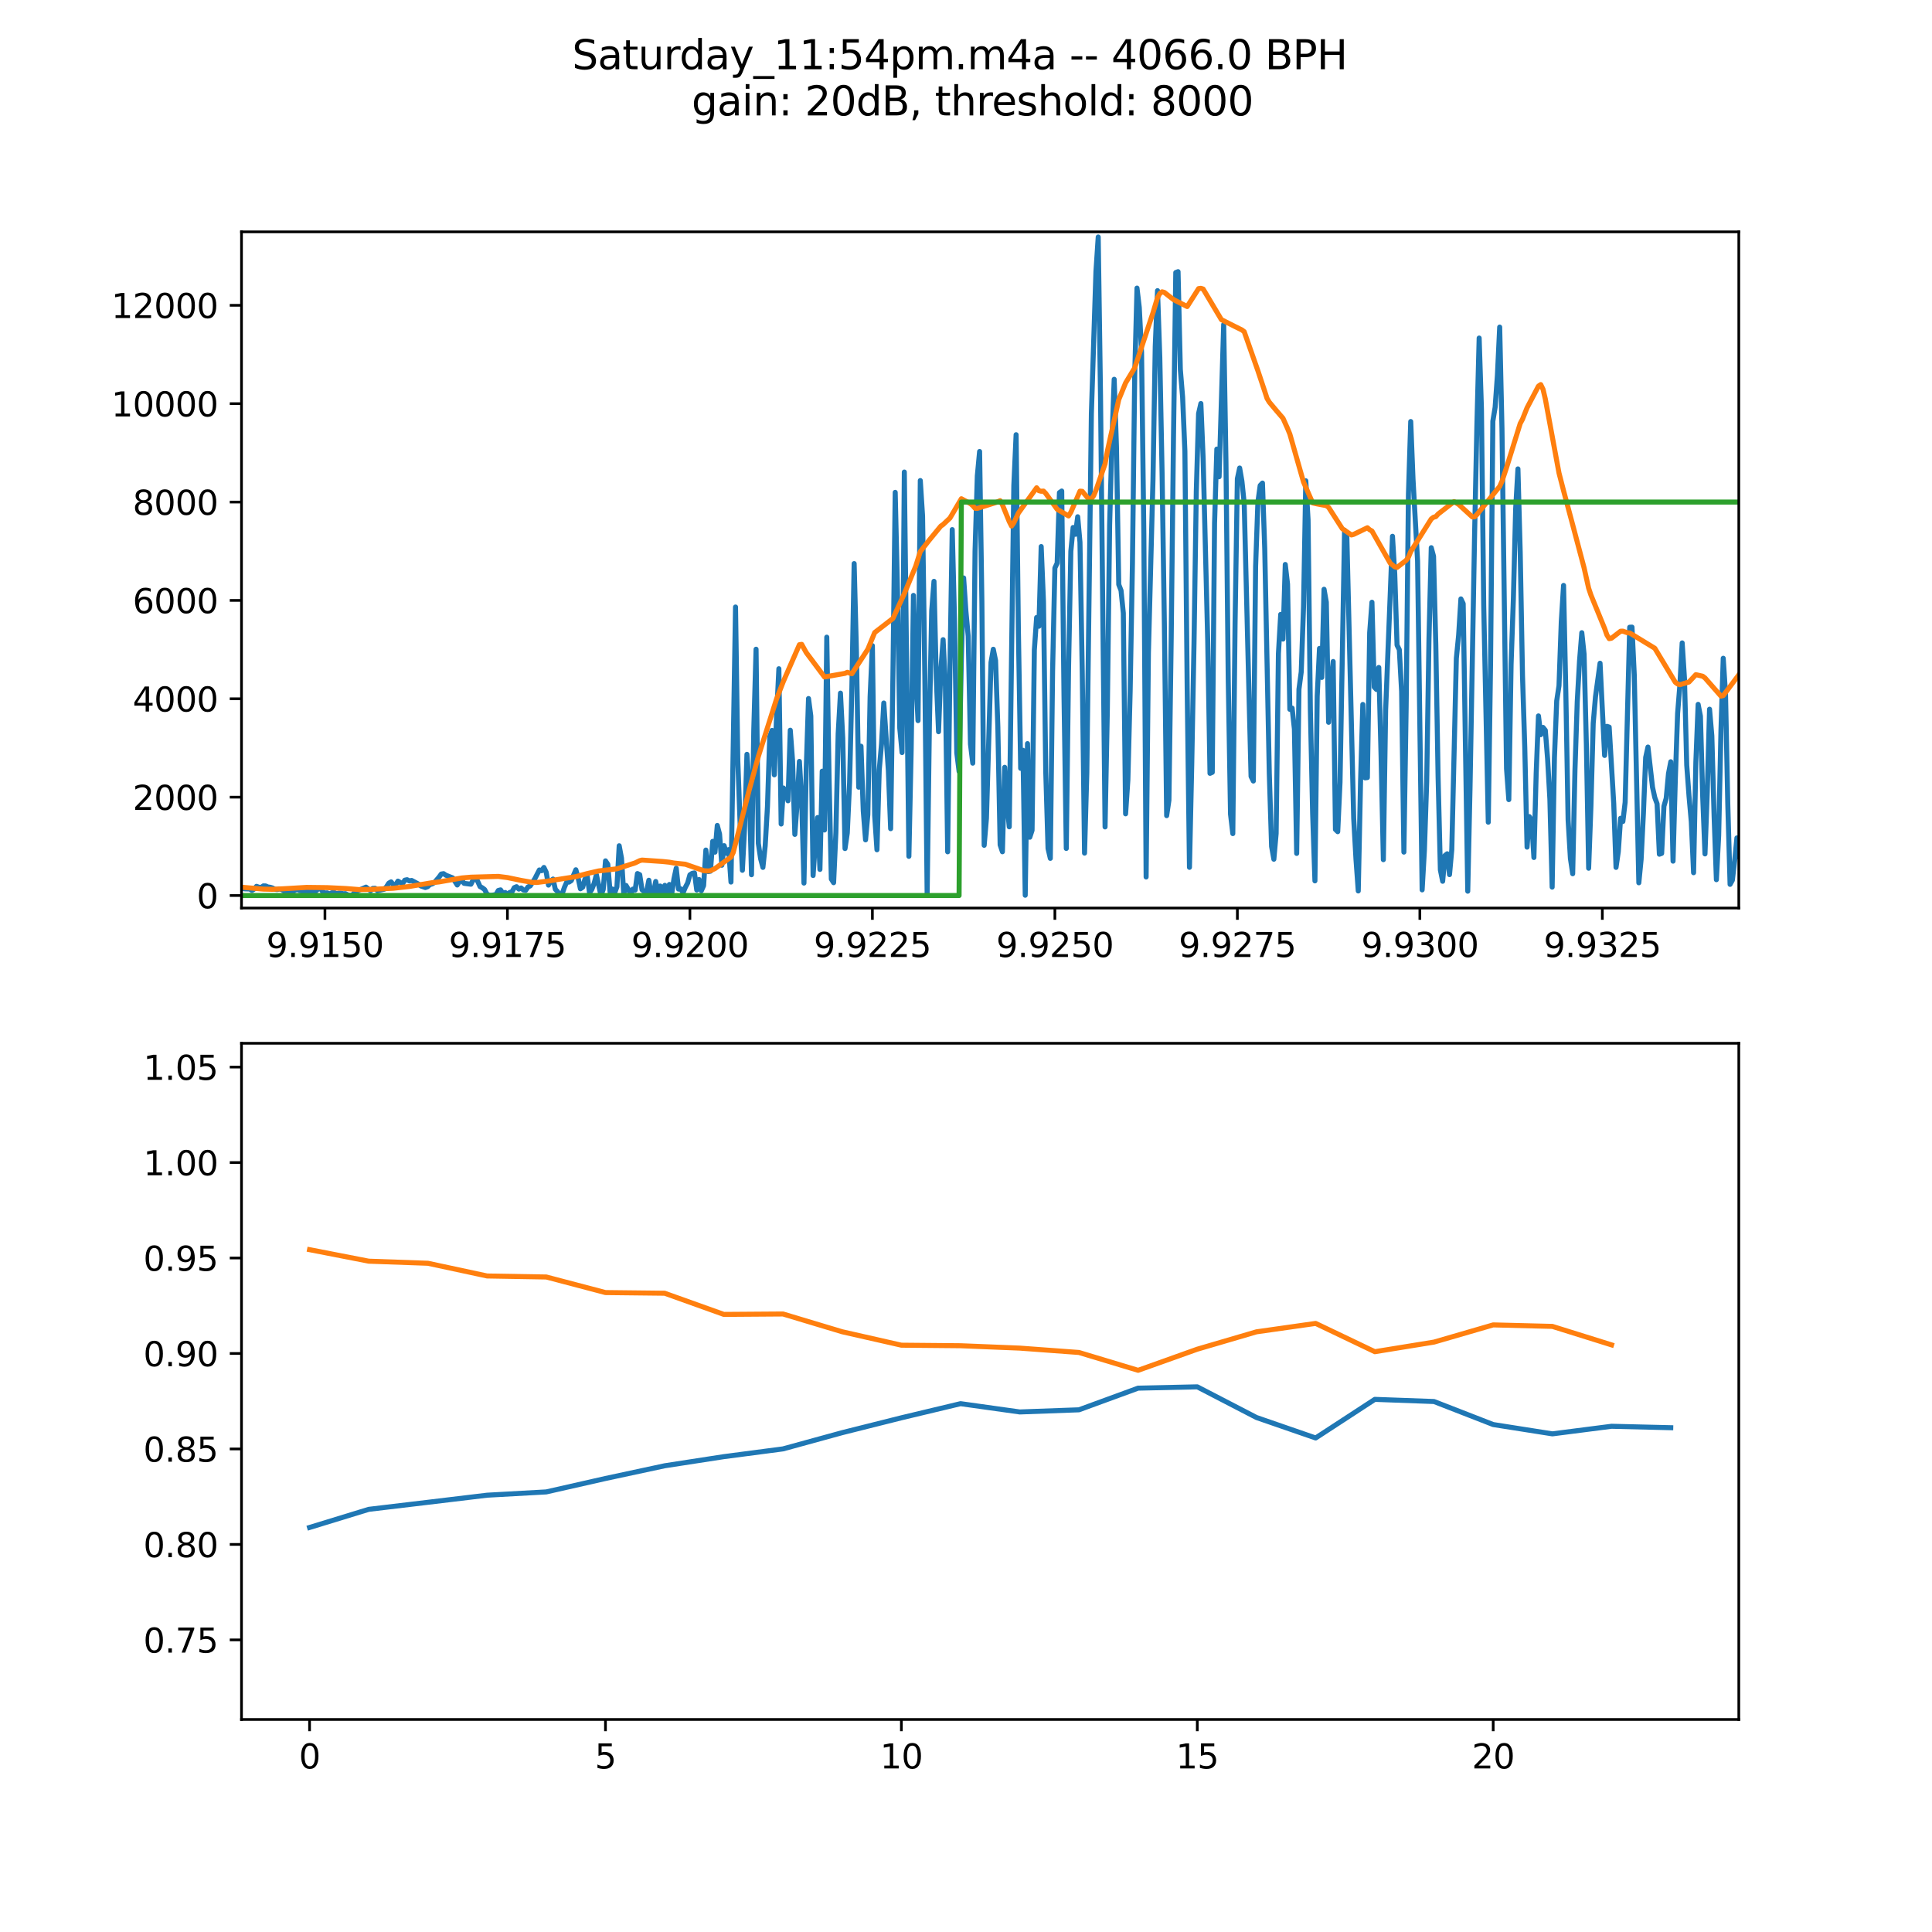 <?xml version="1.0" encoding="utf-8" standalone="no"?>
<!DOCTYPE svg PUBLIC "-//W3C//DTD SVG 1.1//EN"
  "http://www.w3.org/Graphics/SVG/1.1/DTD/svg11.dtd">
<svg xmlns:xlink="http://www.w3.org/1999/xlink" width="576pt" height="576pt" viewBox="0 0 576 576" xmlns="http://www.w3.org/2000/svg" version="1.1">
 <defs>
  <style type="text/css">*{stroke-linejoin: round; stroke-linecap: butt}</style>
 </defs>
 <g id="figure_1">
  <g id="patch_1">
   <path d="M 0 576 
L 576 576 
L 576 0 
L 0 0 
z
" style="fill: #ffffff"/>
  </g>
  <g id="axes_1">
   <g id="patch_2">
    <path d="M 72 270.72 
L 518.4 270.72 
L 518.4 69.12 
L 72 69.12 
z
" style="fill: #ffffff"/>
   </g>
   <g id="matplotlib.axis_1">
    <g id="xtick_1">
     <g id="line2d_1">
      <defs>
       <path id="mfd78f3bac0" d="M 0 0 
L 0 3.5 
" style="stroke: #000000; stroke-width: 0.8"/>
      </defs>
      <g>
       <use xlink:href="#mfd78f3bac0" x="96.877" y="270.72" style="stroke: #000000; stroke-width: 0.8"/>
      </g>
     </g>
     <g id="text_1">
      <!-- 9.9150 -->
      <g transform="translate(79.381 285.318) scale(0.1 -0.1)">
       <defs>
        <path id="DejaVuSans-39" d="M 703 97 
L 703 672 
Q 941 559 1184 500 
Q 1428 441 1663 441 
Q 2288 441 2617 861 
Q 2947 1281 2994 2138 
Q 2813 1869 2534 1725 
Q 2256 1581 1919 1581 
Q 1219 1581 811 2004 
Q 403 2428 403 3163 
Q 403 3881 828 4315 
Q 1253 4750 1959 4750 
Q 2769 4750 3195 4129 
Q 3622 3509 3622 2328 
Q 3622 1225 3098 567 
Q 2575 -91 1691 -91 
Q 1453 -91 1209 -44 
Q 966 3 703 97 
z
M 1959 2075 
Q 2384 2075 2632 2365 
Q 2881 2656 2881 3163 
Q 2881 3666 2632 3958 
Q 2384 4250 1959 4250 
Q 1534 4250 1286 3958 
Q 1038 3666 1038 3163 
Q 1038 2656 1286 2365 
Q 1534 2075 1959 2075 
z
" transform="scale(0.016)"/>
        <path id="DejaVuSans-2e" d="M 684 794 
L 1344 794 
L 1344 0 
L 684 0 
L 684 794 
z
" transform="scale(0.016)"/>
        <path id="DejaVuSans-31" d="M 794 531 
L 1825 531 
L 1825 4091 
L 703 3866 
L 703 4441 
L 1819 4666 
L 2450 4666 
L 2450 531 
L 3481 531 
L 3481 0 
L 794 0 
L 794 531 
z
" transform="scale(0.016)"/>
        <path id="DejaVuSans-35" d="M 691 4666 
L 3169 4666 
L 3169 4134 
L 1269 4134 
L 1269 2991 
Q 1406 3038 1543 3061 
Q 1681 3084 1819 3084 
Q 2600 3084 3056 2656 
Q 3513 2228 3513 1497 
Q 3513 744 3044 326 
Q 2575 -91 1722 -91 
Q 1428 -91 1123 -41 
Q 819 9 494 109 
L 494 744 
Q 775 591 1075 516 
Q 1375 441 1709 441 
Q 2250 441 2565 725 
Q 2881 1009 2881 1497 
Q 2881 1984 2565 2268 
Q 2250 2553 1709 2553 
Q 1456 2553 1204 2497 
Q 953 2441 691 2322 
L 691 4666 
z
" transform="scale(0.016)"/>
        <path id="DejaVuSans-30" d="M 2034 4250 
Q 1547 4250 1301 3770 
Q 1056 3291 1056 2328 
Q 1056 1369 1301 889 
Q 1547 409 2034 409 
Q 2525 409 2770 889 
Q 3016 1369 3016 2328 
Q 3016 3291 2770 3770 
Q 2525 4250 2034 4250 
z
M 2034 4750 
Q 2819 4750 3233 4129 
Q 3647 3509 3647 2328 
Q 3647 1150 3233 529 
Q 2819 -91 2034 -91 
Q 1250 -91 836 529 
Q 422 1150 422 2328 
Q 422 3509 836 4129 
Q 1250 4750 2034 4750 
z
" transform="scale(0.016)"/>
       </defs>
       <use xlink:href="#DejaVuSans-39"/>
       <use xlink:href="#DejaVuSans-2e" x="63.623"/>
       <use xlink:href="#DejaVuSans-39" x="95.41"/>
       <use xlink:href="#DejaVuSans-31" x="159.033"/>
       <use xlink:href="#DejaVuSans-35" x="222.656"/>
       <use xlink:href="#DejaVuSans-30" x="286.279"/>
      </g>
     </g>
    </g>
    <g id="xtick_2">
     <g id="line2d_2">
      <g>
       <use xlink:href="#mfd78f3bac0" x="151.282" y="270.72" style="stroke: #000000; stroke-width: 0.8"/>
      </g>
     </g>
     <g id="text_2">
      <!-- 9.9175 -->
      <g transform="translate(133.787 285.318) scale(0.1 -0.1)">
       <defs>
        <path id="DejaVuSans-37" d="M 525 4666 
L 3525 4666 
L 3525 4397 
L 1831 0 
L 1172 0 
L 2766 4134 
L 525 4134 
L 525 4666 
z
" transform="scale(0.016)"/>
       </defs>
       <use xlink:href="#DejaVuSans-39"/>
       <use xlink:href="#DejaVuSans-2e" x="63.623"/>
       <use xlink:href="#DejaVuSans-39" x="95.41"/>
       <use xlink:href="#DejaVuSans-31" x="159.033"/>
       <use xlink:href="#DejaVuSans-37" x="222.656"/>
       <use xlink:href="#DejaVuSans-35" x="286.279"/>
      </g>
     </g>
    </g>
    <g id="xtick_3">
     <g id="line2d_3">
      <g>
       <use xlink:href="#mfd78f3bac0" x="205.688" y="270.72" style="stroke: #000000; stroke-width: 0.8"/>
      </g>
     </g>
     <g id="text_3">
      <!-- 9.9200 -->
      <g transform="translate(188.192 285.318) scale(0.1 -0.1)">
       <defs>
        <path id="DejaVuSans-32" d="M 1228 531 
L 3431 531 
L 3431 0 
L 469 0 
L 469 531 
Q 828 903 1448 1529 
Q 2069 2156 2228 2338 
Q 2531 2678 2651 2914 
Q 2772 3150 2772 3378 
Q 2772 3750 2511 3984 
Q 2250 4219 1831 4219 
Q 1534 4219 1204 4116 
Q 875 4013 500 3803 
L 500 4441 
Q 881 4594 1212 4672 
Q 1544 4750 1819 4750 
Q 2544 4750 2975 4387 
Q 3406 4025 3406 3419 
Q 3406 3131 3298 2873 
Q 3191 2616 2906 2266 
Q 2828 2175 2409 1742 
Q 1991 1309 1228 531 
z
" transform="scale(0.016)"/>
       </defs>
       <use xlink:href="#DejaVuSans-39"/>
       <use xlink:href="#DejaVuSans-2e" x="63.623"/>
       <use xlink:href="#DejaVuSans-39" x="95.41"/>
       <use xlink:href="#DejaVuSans-32" x="159.033"/>
       <use xlink:href="#DejaVuSans-30" x="222.656"/>
       <use xlink:href="#DejaVuSans-30" x="286.279"/>
      </g>
     </g>
    </g>
    <g id="xtick_4">
     <g id="line2d_4">
      <g>
       <use xlink:href="#mfd78f3bac0" x="260.093" y="270.72" style="stroke: #000000; stroke-width: 0.8"/>
      </g>
     </g>
     <g id="text_4">
      <!-- 9.9225 -->
      <g transform="translate(242.598 285.318) scale(0.1 -0.1)">
       <use xlink:href="#DejaVuSans-39"/>
       <use xlink:href="#DejaVuSans-2e" x="63.623"/>
       <use xlink:href="#DejaVuSans-39" x="95.41"/>
       <use xlink:href="#DejaVuSans-32" x="159.033"/>
       <use xlink:href="#DejaVuSans-32" x="222.656"/>
       <use xlink:href="#DejaVuSans-35" x="286.279"/>
      </g>
     </g>
    </g>
    <g id="xtick_5">
     <g id="line2d_5">
      <g>
       <use xlink:href="#mfd78f3bac0" x="314.499" y="270.72" style="stroke: #000000; stroke-width: 0.8"/>
      </g>
     </g>
     <g id="text_5">
      <!-- 9.9250 -->
      <g transform="translate(297.003 285.318) scale(0.1 -0.1)">
       <use xlink:href="#DejaVuSans-39"/>
       <use xlink:href="#DejaVuSans-2e" x="63.623"/>
       <use xlink:href="#DejaVuSans-39" x="95.41"/>
       <use xlink:href="#DejaVuSans-32" x="159.033"/>
       <use xlink:href="#DejaVuSans-35" x="222.656"/>
       <use xlink:href="#DejaVuSans-30" x="286.279"/>
      </g>
     </g>
    </g>
    <g id="xtick_6">
     <g id="line2d_6">
      <g>
       <use xlink:href="#mfd78f3bac0" x="368.904" y="270.72" style="stroke: #000000; stroke-width: 0.8"/>
      </g>
     </g>
     <g id="text_6">
      <!-- 9.9275 -->
      <g transform="translate(351.409 285.318) scale(0.1 -0.1)">
       <use xlink:href="#DejaVuSans-39"/>
       <use xlink:href="#DejaVuSans-2e" x="63.623"/>
       <use xlink:href="#DejaVuSans-39" x="95.41"/>
       <use xlink:href="#DejaVuSans-32" x="159.033"/>
       <use xlink:href="#DejaVuSans-37" x="222.656"/>
       <use xlink:href="#DejaVuSans-35" x="286.279"/>
      </g>
     </g>
    </g>
    <g id="xtick_7">
     <g id="line2d_7">
      <g>
       <use xlink:href="#mfd78f3bac0" x="423.31" y="270.72" style="stroke: #000000; stroke-width: 0.8"/>
      </g>
     </g>
     <g id="text_7">
      <!-- 9.9300 -->
      <g transform="translate(405.814 285.318) scale(0.1 -0.1)">
       <defs>
        <path id="DejaVuSans-33" d="M 2597 2516 
Q 3050 2419 3304 2112 
Q 3559 1806 3559 1356 
Q 3559 666 3084 287 
Q 2609 -91 1734 -91 
Q 1441 -91 1130 -33 
Q 819 25 488 141 
L 488 750 
Q 750 597 1062 519 
Q 1375 441 1716 441 
Q 2309 441 2620 675 
Q 2931 909 2931 1356 
Q 2931 1769 2642 2001 
Q 2353 2234 1838 2234 
L 1294 2234 
L 1294 2753 
L 1863 2753 
Q 2328 2753 2575 2939 
Q 2822 3125 2822 3475 
Q 2822 3834 2567 4026 
Q 2313 4219 1838 4219 
Q 1578 4219 1281 4162 
Q 984 4106 628 3988 
L 628 4550 
Q 988 4650 1302 4700 
Q 1616 4750 1894 4750 
Q 2613 4750 3031 4423 
Q 3450 4097 3450 3541 
Q 3450 3153 3228 2886 
Q 3006 2619 2597 2516 
z
" transform="scale(0.016)"/>
       </defs>
       <use xlink:href="#DejaVuSans-39"/>
       <use xlink:href="#DejaVuSans-2e" x="63.623"/>
       <use xlink:href="#DejaVuSans-39" x="95.41"/>
       <use xlink:href="#DejaVuSans-33" x="159.033"/>
       <use xlink:href="#DejaVuSans-30" x="222.656"/>
       <use xlink:href="#DejaVuSans-30" x="286.279"/>
      </g>
     </g>
    </g>
    <g id="xtick_8">
     <g id="line2d_8">
      <g>
       <use xlink:href="#mfd78f3bac0" x="477.715" y="270.72" style="stroke: #000000; stroke-width: 0.8"/>
      </g>
     </g>
     <g id="text_8">
      <!-- 9.9325 -->
      <g transform="translate(460.22 285.318) scale(0.1 -0.1)">
       <use xlink:href="#DejaVuSans-39"/>
       <use xlink:href="#DejaVuSans-2e" x="63.623"/>
       <use xlink:href="#DejaVuSans-39" x="95.41"/>
       <use xlink:href="#DejaVuSans-33" x="159.033"/>
       <use xlink:href="#DejaVuSans-32" x="222.656"/>
       <use xlink:href="#DejaVuSans-35" x="286.279"/>
      </g>
     </g>
    </g>
   </g>
   <g id="matplotlib.axis_2">
    <g id="ytick_1">
     <g id="line2d_9">
      <defs>
       <path id="med74b066ad" d="M 0 0 
L -3.5 0 
" style="stroke: #000000; stroke-width: 0.8"/>
      </defs>
      <g>
       <use xlink:href="#med74b066ad" x="72" y="266.991" style="stroke: #000000; stroke-width: 0.8"/>
      </g>
     </g>
     <g id="text_9">
      <!-- 0 -->
      <g transform="translate(58.638 270.79) scale(0.1 -0.1)">
       <use xlink:href="#DejaVuSans-30"/>
      </g>
     </g>
    </g>
    <g id="ytick_2">
     <g id="line2d_10">
      <g>
       <use xlink:href="#med74b066ad" x="72" y="237.663" style="stroke: #000000; stroke-width: 0.8"/>
      </g>
     </g>
     <g id="text_10">
      <!-- 2000 -->
      <g transform="translate(39.55 241.462) scale(0.1 -0.1)">
       <use xlink:href="#DejaVuSans-32"/>
       <use xlink:href="#DejaVuSans-30" x="63.623"/>
       <use xlink:href="#DejaVuSans-30" x="127.246"/>
       <use xlink:href="#DejaVuSans-30" x="190.869"/>
      </g>
     </g>
    </g>
    <g id="ytick_3">
     <g id="line2d_11">
      <g>
       <use xlink:href="#med74b066ad" x="72" y="208.335" style="stroke: #000000; stroke-width: 0.8"/>
      </g>
     </g>
     <g id="text_11">
      <!-- 4000 -->
      <g transform="translate(39.55 212.134) scale(0.1 -0.1)">
       <defs>
        <path id="DejaVuSans-34" d="M 2419 4116 
L 825 1625 
L 2419 1625 
L 2419 4116 
z
M 2253 4666 
L 3047 4666 
L 3047 1625 
L 3713 1625 
L 3713 1100 
L 3047 1100 
L 3047 0 
L 2419 0 
L 2419 1100 
L 313 1100 
L 313 1709 
L 2253 4666 
z
" transform="scale(0.016)"/>
       </defs>
       <use xlink:href="#DejaVuSans-34"/>
       <use xlink:href="#DejaVuSans-30" x="63.623"/>
       <use xlink:href="#DejaVuSans-30" x="127.246"/>
       <use xlink:href="#DejaVuSans-30" x="190.869"/>
      </g>
     </g>
    </g>
    <g id="ytick_4">
     <g id="line2d_12">
      <g>
       <use xlink:href="#med74b066ad" x="72" y="179.007" style="stroke: #000000; stroke-width: 0.8"/>
      </g>
     </g>
     <g id="text_12">
      <!-- 6000 -->
      <g transform="translate(39.55 182.806) scale(0.1 -0.1)">
       <defs>
        <path id="DejaVuSans-36" d="M 2113 2584 
Q 1688 2584 1439 2293 
Q 1191 2003 1191 1497 
Q 1191 994 1439 701 
Q 1688 409 2113 409 
Q 2538 409 2786 701 
Q 3034 994 3034 1497 
Q 3034 2003 2786 2293 
Q 2538 2584 2113 2584 
z
M 3366 4563 
L 3366 3988 
Q 3128 4100 2886 4159 
Q 2644 4219 2406 4219 
Q 1781 4219 1451 3797 
Q 1122 3375 1075 2522 
Q 1259 2794 1537 2939 
Q 1816 3084 2150 3084 
Q 2853 3084 3261 2657 
Q 3669 2231 3669 1497 
Q 3669 778 3244 343 
Q 2819 -91 2113 -91 
Q 1303 -91 875 529 
Q 447 1150 447 2328 
Q 447 3434 972 4092 
Q 1497 4750 2381 4750 
Q 2619 4750 2861 4703 
Q 3103 4656 3366 4563 
z
" transform="scale(0.016)"/>
       </defs>
       <use xlink:href="#DejaVuSans-36"/>
       <use xlink:href="#DejaVuSans-30" x="63.623"/>
       <use xlink:href="#DejaVuSans-30" x="127.246"/>
       <use xlink:href="#DejaVuSans-30" x="190.869"/>
      </g>
     </g>
    </g>
    <g id="ytick_5">
     <g id="line2d_13">
      <g>
       <use xlink:href="#med74b066ad" x="72" y="149.679" style="stroke: #000000; stroke-width: 0.8"/>
      </g>
     </g>
     <g id="text_13">
      <!-- 8000 -->
      <g transform="translate(39.55 153.478) scale(0.1 -0.1)">
       <defs>
        <path id="DejaVuSans-38" d="M 2034 2216 
Q 1584 2216 1326 1975 
Q 1069 1734 1069 1313 
Q 1069 891 1326 650 
Q 1584 409 2034 409 
Q 2484 409 2743 651 
Q 3003 894 3003 1313 
Q 3003 1734 2745 1975 
Q 2488 2216 2034 2216 
z
M 1403 2484 
Q 997 2584 770 2862 
Q 544 3141 544 3541 
Q 544 4100 942 4425 
Q 1341 4750 2034 4750 
Q 2731 4750 3128 4425 
Q 3525 4100 3525 3541 
Q 3525 3141 3298 2862 
Q 3072 2584 2669 2484 
Q 3125 2378 3379 2068 
Q 3634 1759 3634 1313 
Q 3634 634 3220 271 
Q 2806 -91 2034 -91 
Q 1263 -91 848 271 
Q 434 634 434 1313 
Q 434 1759 690 2068 
Q 947 2378 1403 2484 
z
M 1172 3481 
Q 1172 3119 1398 2916 
Q 1625 2713 2034 2713 
Q 2441 2713 2670 2916 
Q 2900 3119 2900 3481 
Q 2900 3844 2670 4047 
Q 2441 4250 2034 4250 
Q 1625 4250 1398 4047 
Q 1172 3844 1172 3481 
z
" transform="scale(0.016)"/>
       </defs>
       <use xlink:href="#DejaVuSans-38"/>
       <use xlink:href="#DejaVuSans-30" x="63.623"/>
       <use xlink:href="#DejaVuSans-30" x="127.246"/>
       <use xlink:href="#DejaVuSans-30" x="190.869"/>
      </g>
     </g>
    </g>
    <g id="ytick_6">
     <g id="line2d_14">
      <g>
       <use xlink:href="#med74b066ad" x="72" y="120.35" style="stroke: #000000; stroke-width: 0.8"/>
      </g>
     </g>
     <g id="text_14">
      <!-- 10000 -->
      <g transform="translate(33.188 124.15) scale(0.1 -0.1)">
       <use xlink:href="#DejaVuSans-31"/>
       <use xlink:href="#DejaVuSans-30" x="63.623"/>
       <use xlink:href="#DejaVuSans-30" x="127.246"/>
       <use xlink:href="#DejaVuSans-30" x="190.869"/>
       <use xlink:href="#DejaVuSans-30" x="254.492"/>
      </g>
     </g>
    </g>
    <g id="ytick_7">
     <g id="line2d_15">
      <g>
       <use xlink:href="#med74b066ad" x="72" y="91.022" style="stroke: #000000; stroke-width: 0.8"/>
      </g>
     </g>
     <g id="text_15">
      <!-- 12000 -->
      <g transform="translate(33.188 94.822) scale(0.1 -0.1)">
       <use xlink:href="#DejaVuSans-31"/>
       <use xlink:href="#DejaVuSans-32" x="63.623"/>
       <use xlink:href="#DejaVuSans-30" x="127.246"/>
       <use xlink:href="#DejaVuSans-30" x="190.869"/>
       <use xlink:href="#DejaVuSans-30" x="254.492"/>
      </g>
     </g>
    </g>
   </g>
   <g id="line2d_16">
    <path d="M 71.714 265.261 
L 72.394 264.85 
L 73.074 265.011 
L 74.434 265.026 
L 75.114 265.481 
L 75.794 265.041 
L 76.474 264.249 
L 77.155 264.498 
L 77.835 264.601 
L 78.515 264.117 
L 79.195 264.131 
L 79.875 264.439 
L 80.555 264.527 
L 81.235 264.733 
L 81.915 265.114 
L 82.595 265.202 
L 83.275 265.055 
L 83.955 265.173 
L 84.635 265.627 
L 85.315 265.891 
L 85.995 265.744 
L 87.356 265.832 
L 88.036 265.349 
L 88.716 265.202 
L 89.396 265.539 
L 90.076 265.613 
L 91.436 265.583 
L 93.476 265.788 
L 94.156 265.686 
L 94.836 264.997 
L 95.516 264.821 
L 96.196 265.847 
L 96.877 266.243 
L 97.557 266.199 
L 98.237 266.536 
L 98.917 266.184 
L 99.597 266.038 
L 100.277 266.463 
L 100.957 266.287 
L 101.637 266.258 
L 102.317 266.463 
L 102.997 266.434 
L 103.677 266.786 
L 104.357 266.947 
L 105.037 266.83 
L 105.717 266.082 
L 107.078 265.363 
L 109.118 264.483 
L 110.478 265.583 
L 111.158 264.85 
L 111.838 264.835 
L 112.518 265.569 
L 114.558 265.099 
L 115.238 264.366 
L 115.918 263.296 
L 116.599 262.914 
L 117.279 263.779 
L 117.959 263.809 
L 118.639 262.694 
L 119.999 263.501 
L 120.679 262.416 
L 121.359 262.269 
L 122.039 262.636 
L 122.719 262.489 
L 124.759 263.574 
L 125.439 264.131 
L 126.8 264.601 
L 127.48 264.366 
L 128.16 263.721 
L 128.84 263.53 
L 129.52 263.105 
L 130.88 261.521 
L 131.56 260.583 
L 132.24 260.465 
L 132.92 260.935 
L 134.96 261.727 
L 136.321 263.853 
L 137.001 262.841 
L 137.681 262.445 
L 138.361 263.354 
L 140.401 263.618 
L 141.081 262.284 
L 141.761 261.624 
L 142.441 262.812 
L 143.121 264.322 
L 143.801 264.689 
L 144.481 265.202 
L 145.161 266.522 
L 145.842 266.903 
L 146.522 266.932 
L 147.882 266.698 
L 148.562 265.481 
L 149.242 265.305 
L 149.922 266.36 
L 150.602 266.082 
L 151.282 266.712 
L 151.962 266.067 
L 152.642 265.876 
L 153.322 264.645 
L 154.002 264.351 
L 154.682 265.07 
L 155.362 264.733 
L 156.043 265.334 
L 156.723 265.437 
L 157.403 264.439 
L 158.083 264.117 
L 159.443 262.005 
L 160.803 259.366 
L 161.483 259.586 
L 162.163 258.618 
L 162.843 260.055 
L 163.523 263.882 
L 164.203 262.694 
L 164.883 262.078 
L 165.564 265.129 
L 166.244 265.847 
L 166.924 266.962 
L 167.604 266.478 
L 168.284 264.527 
L 168.964 262.973 
L 169.644 262.988 
L 170.324 262.533 
L 171.684 259.307 
L 172.364 261.741 
L 173.044 264.982 
L 173.724 264.513 
L 174.404 262.034 
L 175.084 261.301 
L 175.765 266.184 
L 176.445 265.173 
L 177.125 263.384 
L 177.805 260.788 
L 179.165 266.962 
L 179.845 265.173 
L 180.525 256.653 
L 181.205 257.679 
L 181.885 265.935 
L 182.565 265.041 
L 183.245 266.228 
L 183.925 264.395 
L 184.605 252.151 
L 185.286 255.832 
L 185.966 266.492 
L 186.646 263.985 
L 187.326 265.143 
L 188.006 266.654 
L 188.686 265.07 
L 189.366 265.363 
L 190.046 260.436 
L 190.726 260.773 
L 191.406 265.261 
L 192.086 265.832 
L 192.766 265.862 
L 193.446 262.43 
L 194.126 266.903 
L 194.807 266.463 
L 195.487 262.797 
L 196.167 266.243 
L 196.847 264.161 
L 197.527 266.932 
L 198.207 263.955 
L 198.887 266.39 
L 199.567 263.692 
L 200.247 266.58 
L 200.927 262.005 
L 201.607 258.838 
L 202.287 265.07 
L 202.967 264.997 
L 203.647 266.184 
L 204.327 264.542 
L 205.008 263.252 
L 205.688 260.817 
L 206.368 260.377 
L 207.048 260.245 
L 207.728 265.349 
L 208.408 262.21 
L 209.088 265.583 
L 209.768 264.043 
L 210.448 253.427 
L 211.128 259.85 
L 211.808 259.732 
L 212.488 250.831 
L 213.168 254.057 
L 213.848 246.095 
L 214.529 248.676 
L 215.209 257.958 
L 215.889 252.122 
L 216.569 254.395 
L 217.249 253.295 
L 217.929 262.973 
L 219.289 180.972 
L 219.969 226.826 
L 220.649 245.42 
L 221.329 259.468 
L 222.009 246.359 
L 222.689 224.89 
L 223.369 234.51 
L 224.049 260.788 
L 224.73 217.544 
L 225.41 193.553 
L 226.09 251.447 
L 226.77 256.022 
L 227.45 258.603 
L 228.13 252.195 
L 228.81 240.464 
L 229.49 219.655 
L 230.17 217.764 
L 230.85 231.005 
L 231.53 213.423 
L 232.21 199.375 
L 232.89 245.669 
L 233.57 234.935 
L 234.251 235.756 
L 234.931 238.748 
L 235.611 217.705 
L 236.291 226.753 
L 236.971 248.764 
L 237.651 239.584 
L 238.331 227.002 
L 239.011 238.543 
L 239.691 263.281 
L 240.371 229.26 
L 241.051 208.261 
L 241.731 213.467 
L 242.411 261.023 
L 243.091 251.183 
L 243.771 243.734 
L 244.452 259.204 
L 245.132 229.92 
L 245.812 247.458 
L 246.492 189.961 
L 247.172 231.915 
L 247.852 262.078 
L 248.532 263.164 
L 249.212 248.177 
L 249.892 218.717 
L 250.572 206.648 
L 251.252 220.066 
L 251.932 252.987 
L 252.612 248.338 
L 253.292 233.337 
L 253.973 205.094 
L 254.653 168.023 
L 255.333 194.316 
L 256.013 234.701 
L 256.693 222.471 
L 257.373 241.798 
L 258.053 250.391 
L 258.733 242.839 
L 259.413 207.675 
L 260.093 192.498 
L 260.773 243.177 
L 261.453 253.353 
L 262.133 229.583 
L 262.813 221.782 
L 263.493 209.596 
L 264.854 229.73 
L 265.534 247.062 
L 266.214 201.399 
L 266.894 146.79 
L 267.574 176.118 
L 268.254 217.06 
L 268.934 224.363 
L 269.614 140.733 
L 270.974 255.304 
L 271.654 223.439 
L 272.334 177.511 
L 273.014 200.944 
L 273.695 214.846 
L 274.375 143.27 
L 275.055 153.946 
L 275.735 202.073 
L 276.415 266.83 
L 277.095 215.432 
L 277.775 182.115 
L 278.455 173.317 
L 279.135 202.073 
L 279.815 218.145 
L 280.495 199.83 
L 281.175 190.709 
L 281.855 204.639 
L 282.535 253.955 
L 283.215 198.7 
L 283.896 157.89 
L 284.576 184.799 
L 285.256 224.451 
L 285.936 229.994 
L 286.616 196.428 
L 287.296 172.305 
L 287.976 182.262 
L 288.656 189.653 
L 289.336 221.855 
L 290.016 227.53 
L 290.696 164.387 
L 291.376 141.877 
L 292.056 134.604 
L 292.736 179.388 
L 293.417 252.019 
L 294.097 243.983 
L 295.457 197.498 
L 296.137 193.568 
L 296.817 196.926 
L 297.497 216.752 
L 298.177 251.887 
L 298.857 253.94 
L 299.537 228.762 
L 300.217 239.584 
L 300.897 246.505 
L 302.257 144.795 
L 302.937 129.603 
L 303.618 187.922 
L 304.298 229.07 
L 304.978 223.688 
L 305.658 266.903 
L 306.338 221.694 
L 307.018 249.614 
L 307.698 247.546 
L 308.378 193.773 
L 309.058 184.095 
L 309.738 186.705 
L 310.418 162.949 
L 311.098 179.373 
L 311.778 230.082 
L 312.458 252.972 
L 313.139 255.905 
L 313.819 199.888 
L 314.499 169.343 
L 315.179 167.877 
L 315.859 146.863 
L 316.539 146.394 
L 317.219 207.499 
L 317.899 252.957 
L 318.579 198.862 
L 319.259 164.343 
L 319.939 157.26 
L 320.619 159.298 
L 321.299 154.063 
L 321.979 161.659 
L 322.66 200.445 
L 323.34 254.351 
L 324.02 230.389 
L 325.38 123.313 
L 326.74 80.992 
L 327.42 70.654 
L 328.1 117.814 
L 329.46 246.535 
L 330.14 211.502 
L 330.82 156.541 
L 331.5 131.686 
L 332.18 113.077 
L 332.861 133.313 
L 333.541 174.27 
L 334.221 176.03 
L 334.901 182.79 
L 335.581 242.634 
L 336.261 232.56 
L 336.941 206.076 
L 337.621 168.111 
L 338.301 111.713 
L 338.981 85.89 
L 339.661 91.668 
L 340.341 104.982 
L 341.021 159.342 
L 341.701 261.463 
L 342.382 194.682 
L 343.742 143.182 
L 344.422 103.325 
L 345.102 86.652 
L 345.782 106.581 
L 346.462 141.115 
L 347.142 186.119 
L 347.822 243.177 
L 348.502 238.572 
L 349.182 189.917 
L 349.862 130.234 
L 350.542 81.256 
L 351.222 80.992 
L 351.902 110.159 
L 352.583 118.429 
L 353.263 134.575 
L 353.943 205.182 
L 354.623 258.588 
L 355.303 227.867 
L 355.983 191.5 
L 356.663 146.423 
L 357.343 123.283 
L 358.023 120.306 
L 358.703 136.745 
L 360.063 190.884 
L 360.743 230.565 
L 361.423 230.257 
L 362.104 155.999 
L 362.784 133.885 
L 363.464 142.141 
L 364.824 96.727 
L 365.504 137.698 
L 366.184 202.498 
L 366.864 242.751 
L 367.544 248.529 
L 368.224 185.649 
L 368.904 142.728 
L 369.584 139.531 
L 370.264 143.461 
L 370.944 150.06 
L 372.985 231.489 
L 373.665 232.853 
L 374.345 168.859 
L 375.025 149.679 
L 375.705 144.737 
L 376.385 144.018 
L 377.065 163.609 
L 378.425 230.609 
L 379.105 252.371 
L 379.785 256.169 
L 380.465 248.5 
L 381.145 194.888 
L 381.826 183.171 
L 382.506 190.533 
L 383.186 168.287 
L 383.866 174.153 
L 384.546 211.473 
L 385.226 211.106 
L 385.906 217.324 
L 386.586 254.438 
L 387.266 205.505 
L 387.946 200.313 
L 388.626 181.001 
L 389.306 143.344 
L 389.986 155.002 
L 390.666 211.429 
L 391.346 242.546 
L 392.027 262.621 
L 392.707 207.572 
L 393.387 193.319 
L 394.067 201.971 
L 394.747 175.678 
L 395.427 179.535 
L 396.107 215.344 
L 396.787 203.906 
L 397.467 197.219 
L 398.147 247.297 
L 398.827 247.957 
L 399.507 233.278 
L 400.867 158.096 
L 401.548 160.119 
L 402.908 216.092 
L 403.588 243.983 
L 404.268 256.213 
L 404.948 265.627 
L 405.628 233.102 
L 406.308 210.021 
L 406.988 231.9 
L 407.668 231.812 
L 408.348 188.626 
L 409.028 179.549 
L 409.708 204.845 
L 410.388 205.563 
L 411.068 198.994 
L 411.749 225.418 
L 412.429 256.301 
L 413.109 211.707 
L 414.469 177.482 
L 415.149 159.885 
L 415.829 171.132 
L 416.509 192.336 
L 417.189 193.7 
L 417.869 206.106 
L 418.549 254.043 
L 419.229 210.74 
L 419.909 147.274 
L 420.589 125.673 
L 421.27 142.86 
L 422.63 167.217 
L 423.99 265.305 
L 424.67 253.441 
L 425.35 233.058 
L 426.03 190.533 
L 426.71 163.287 
L 427.39 165.838 
L 428.07 192.366 
L 428.75 231.68 
L 429.43 259.351 
L 430.11 262.738 
L 430.79 255.069 
L 431.471 254.541 
L 432.151 260.759 
L 432.831 253.295 
L 434.191 196.281 
L 434.871 189.389 
L 435.551 178.552 
L 436.231 179.974 
L 437.591 265.7 
L 438.271 234.745 
L 439.631 159.298 
L 440.311 127.111 
L 440.992 100.789 
L 441.672 121.919 
L 442.352 180.59 
L 443.712 245.127 
L 444.392 197.645 
L 445.072 125.585 
L 445.752 121.436 
L 446.432 111.889 
L 447.112 97.518 
L 447.792 127.726 
L 449.152 229.187 
L 449.832 238.396 
L 450.512 198.041 
L 451.193 178.523 
L 451.873 151.731 
L 452.553 139.795 
L 453.233 164.753 
L 453.913 201.399 
L 454.593 222.925 
L 455.273 252.561 
L 455.953 243.455 
L 456.633 244.54 
L 457.313 255.656 
L 457.993 230.565 
L 458.673 213.438 
L 459.353 219.039 
L 460.033 216.869 
L 460.714 217.72 
L 461.394 226.225 
L 462.074 238.249 
L 462.754 264.483 
L 463.434 225.858 
L 464.114 208.951 
L 464.794 204.434 
L 465.474 185.356 
L 466.154 174.534 
L 466.834 206.604 
L 467.514 244.482 
L 468.194 255.92 
L 468.874 260.495 
L 469.554 229.583 
L 470.235 209.185 
L 470.915 197.073 
L 471.595 188.626 
L 472.275 195.049 
L 472.955 222.002 
L 473.635 258.852 
L 474.315 240.273 
L 474.995 215.637 
L 475.675 207.719 
L 477.035 197.733 
L 478.395 225.228 
L 479.075 216.547 
L 479.755 216.767 
L 481.116 239.598 
L 481.796 258.603 
L 482.476 253.911 
L 483.156 243.968 
L 483.836 244.922 
L 484.516 239.188 
L 485.876 186.999 
L 486.556 186.969 
L 487.236 201.193 
L 488.596 263.193 
L 489.276 256.242 
L 489.957 242.531 
L 490.637 225.814 
L 491.317 222.72 
L 492.677 234.701 
L 493.357 237.78 
L 494.037 239.642 
L 494.717 254.673 
L 495.397 254.424 
L 496.077 240.376 
L 496.757 237.985 
L 497.437 230.639 
L 498.117 227.105 
L 498.797 256.741 
L 499.477 232.222 
L 500.158 212.69 
L 500.838 204.17 
L 501.518 191.676 
L 502.198 202.22 
L 502.878 228.102 
L 503.558 237.326 
L 504.238 244.995 
L 504.918 260.187 
L 505.598 227.207 
L 506.278 209.992 
L 506.958 213.511 
L 507.638 237.472 
L 508.318 254.585 
L 508.998 236.138 
L 509.679 211.443 
L 510.359 219.347 
L 511.039 243.382 
L 511.719 262.269 
L 512.399 249.145 
L 513.079 217.778 
L 513.759 196.252 
L 514.439 206.766 
L 515.119 239.745 
L 515.799 263.662 
L 516.479 262.43 
L 517.159 256.682 
L 517.839 249.805 
L 518.519 255.362 
L 518.519 255.362 
" clip-path="url(#pfc7b1793c8)" style="fill: none; stroke: #1f77b4; stroke-width: 1.5; stroke-linecap: square"/>
   </g>
   <g id="line2d_17">
    <path d="M 71.714 264.484 
L 78.515 265.074 
L 81.235 265.132 
L 84.635 264.964 
L 91.436 264.562 
L 97.557 264.636 
L 102.997 264.894 
L 107.078 265.219 
L 110.478 265.162 
L 117.279 264.82 
L 122.039 264.293 
L 128.84 263.164 
L 130.88 262.939 
L 137.681 261.752 
L 140.401 261.519 
L 148.562 261.291 
L 151.282 261.636 
L 155.362 262.482 
L 158.763 263.079 
L 160.123 263.099 
L 163.523 262.651 
L 171.684 261.354 
L 175.084 260.44 
L 178.485 259.656 
L 183.925 259.027 
L 189.366 257.255 
L 190.726 256.593 
L 191.406 256.423 
L 197.527 256.839 
L 199.567 257.053 
L 200.927 257.298 
L 204.327 257.663 
L 209.088 259.317 
L 209.768 259.587 
L 211.128 259.672 
L 211.808 259.591 
L 213.168 258.951 
L 217.929 255.527 
L 218.609 254.143 
L 223.369 235.497 
L 226.09 225.535 
L 231.53 208.345 
L 233.57 203.113 
L 238.331 192.212 
L 239.011 192.105 
L 240.371 194.554 
L 245.812 201.831 
L 251.932 200.753 
L 252.612 200.44 
L 253.973 200.873 
L 258.733 193.557 
L 260.773 188.589 
L 266.214 184.385 
L 269.614 176.988 
L 273.014 168.784 
L 274.375 164.441 
L 277.095 160.972 
L 280.495 156.846 
L 281.175 156.377 
L 283.215 154.459 
L 286.616 148.691 
L 289.336 150.171 
L 290.016 150.743 
L 290.696 151.532 
L 291.376 151.57 
L 296.817 149.851 
L 298.177 149.273 
L 298.857 150.477 
L 300.897 155.506 
L 301.577 156.827 
L 302.257 155.877 
L 303.618 152.962 
L 309.058 145.419 
L 309.738 146.293 
L 310.418 146.461 
L 311.098 146.413 
L 311.778 147.116 
L 315.179 151.84 
L 318.579 153.821 
L 319.259 152.721 
L 321.979 146.431 
L 322.66 146.484 
L 324.7 148.93 
L 325.38 148.72 
L 326.06 147.794 
L 326.74 146.173 
L 329.46 138.313 
L 330.14 134.532 
L 333.541 119.149 
L 335.581 114.162 
L 338.301 109.659 
L 343.742 93.269 
L 345.102 88.724 
L 345.782 87.502 
L 346.462 86.997 
L 347.142 87.186 
L 349.862 89.319 
L 353.943 91.395 
L 357.343 86.048 
L 358.023 85.95 
L 358.703 86.174 
L 364.144 95.299 
L 368.224 97.365 
L 370.264 98.372 
L 370.944 98.888 
L 375.025 110.534 
L 377.065 116.669 
L 377.745 118.77 
L 378.425 119.898 
L 380.465 122.332 
L 382.506 124.703 
L 383.866 127.746 
L 384.546 129.399 
L 388.626 143.711 
L 391.346 149.926 
L 392.707 150.242 
L 395.427 150.75 
L 396.107 151.266 
L 400.187 157.616 
L 402.908 159.493 
L 403.588 159.309 
L 407.668 157.339 
L 408.348 157.938 
L 409.028 158.314 
L 414.469 167.9 
L 415.829 169.002 
L 416.509 169.165 
L 419.229 167.059 
L 419.909 166.113 
L 420.589 164.446 
L 426.71 154.719 
L 427.39 154.211 
L 428.07 154.026 
L 428.75 153.259 
L 433.511 149.55 
L 434.871 150.374 
L 438.951 154.108 
L 439.631 154.088 
L 440.311 153.416 
L 447.112 145.012 
L 447.792 143.501 
L 449.152 139.407 
L 453.233 126.253 
L 453.913 124.983 
L 455.273 121.577 
L 458.673 115.118 
L 459.353 114.658 
L 460.033 116.061 
L 460.714 118.939 
L 464.794 141.019 
L 466.154 146.296 
L 468.874 156.456 
L 472.275 169.292 
L 473.635 175.366 
L 474.315 177.396 
L 478.395 187.376 
L 479.075 189.307 
L 479.755 190.406 
L 480.436 190.284 
L 483.156 188.19 
L 483.836 188.164 
L 485.196 188.652 
L 485.876 188.706 
L 493.357 193.27 
L 499.477 203.419 
L 500.158 203.918 
L 500.838 204.132 
L 503.558 203.325 
L 505.598 201.137 
L 507.638 201.607 
L 508.318 202.115 
L 513.079 207.536 
L 513.759 207.371 
L 518.519 201.049 
L 518.519 201.049 
" clip-path="url(#pfc7b1793c8)" style="fill: none; stroke: #ff7f0e; stroke-width: 1.5; stroke-linecap: square"/>
   </g>
   <g id="line2d_18">
    <path d="M 71.714 266.991 
L 285.936 266.991 
L 286.616 149.679 
L 518.519 149.679 
L 518.519 149.679 
" clip-path="url(#pfc7b1793c8)" style="fill: none; stroke: #2ca02c; stroke-width: 1.5; stroke-linecap: square"/>
   </g>
   <g id="patch_3">
    <path d="M 72 270.72 
L 72 69.12 
" style="fill: none; stroke: #000000; stroke-width: 0.8; stroke-linejoin: miter; stroke-linecap: square"/>
   </g>
   <g id="patch_4">
    <path d="M 518.4 270.72 
L 518.4 69.12 
" style="fill: none; stroke: #000000; stroke-width: 0.8; stroke-linejoin: miter; stroke-linecap: square"/>
   </g>
   <g id="patch_5">
    <path d="M 72 270.72 
L 518.4 270.72 
" style="fill: none; stroke: #000000; stroke-width: 0.8; stroke-linejoin: miter; stroke-linecap: square"/>
   </g>
   <g id="patch_6">
    <path d="M 72 69.12 
L 518.4 69.12 
" style="fill: none; stroke: #000000; stroke-width: 0.8; stroke-linejoin: miter; stroke-linecap: square"/>
   </g>
  </g>
  <g id="axes_2">
   <g id="patch_7">
    <path d="M 72 512.64 
L 518.4 512.64 
L 518.4 311.04 
L 72 311.04 
z
" style="fill: #ffffff"/>
   </g>
   <g id="matplotlib.axis_3">
    <g id="xtick_9">
     <g id="line2d_19">
      <g>
       <use xlink:href="#mfd78f3bac0" x="92.291" y="512.64" style="stroke: #000000; stroke-width: 0.8"/>
      </g>
     </g>
     <g id="text_16">
      <!-- 0 -->
      <g transform="translate(89.11 527.238) scale(0.1 -0.1)">
       <use xlink:href="#DejaVuSans-30"/>
      </g>
     </g>
    </g>
    <g id="xtick_10">
     <g id="line2d_20">
      <g>
       <use xlink:href="#mfd78f3bac0" x="180.512" y="512.64" style="stroke: #000000; stroke-width: 0.8"/>
      </g>
     </g>
     <g id="text_17">
      <!-- 5 -->
      <g transform="translate(177.331 527.238) scale(0.1 -0.1)">
       <use xlink:href="#DejaVuSans-35"/>
      </g>
     </g>
    </g>
    <g id="xtick_11">
     <g id="line2d_21">
      <g>
       <use xlink:href="#mfd78f3bac0" x="268.734" y="512.64" style="stroke: #000000; stroke-width: 0.8"/>
      </g>
     </g>
     <g id="text_18">
      <!-- 10 -->
      <g transform="translate(262.371 527.238) scale(0.1 -0.1)">
       <use xlink:href="#DejaVuSans-31"/>
       <use xlink:href="#DejaVuSans-30" x="63.623"/>
      </g>
     </g>
    </g>
    <g id="xtick_12">
     <g id="line2d_22">
      <g>
       <use xlink:href="#mfd78f3bac0" x="356.955" y="512.64" style="stroke: #000000; stroke-width: 0.8"/>
      </g>
     </g>
     <g id="text_19">
      <!-- 15 -->
      <g transform="translate(350.592 527.238) scale(0.1 -0.1)">
       <use xlink:href="#DejaVuSans-31"/>
       <use xlink:href="#DejaVuSans-35" x="63.623"/>
      </g>
     </g>
    </g>
    <g id="xtick_13">
     <g id="line2d_23">
      <g>
       <use xlink:href="#mfd78f3bac0" x="445.176" y="512.64" style="stroke: #000000; stroke-width: 0.8"/>
      </g>
     </g>
     <g id="text_20">
      <!-- 20 -->
      <g transform="translate(438.814 527.238) scale(0.1 -0.1)">
       <use xlink:href="#DejaVuSans-32"/>
       <use xlink:href="#DejaVuSans-30" x="63.623"/>
      </g>
     </g>
    </g>
   </g>
   <g id="matplotlib.axis_4">
    <g id="ytick_8">
     <g id="line2d_24">
      <g>
       <use xlink:href="#med74b066ad" x="72" y="488.909" style="stroke: #000000; stroke-width: 0.8"/>
      </g>
     </g>
     <g id="text_21">
      <!-- 0.75 -->
      <g transform="translate(42.734 492.709) scale(0.1 -0.1)">
       <use xlink:href="#DejaVuSans-30"/>
       <use xlink:href="#DejaVuSans-2e" x="63.623"/>
       <use xlink:href="#DejaVuSans-37" x="95.41"/>
       <use xlink:href="#DejaVuSans-35" x="159.033"/>
      </g>
     </g>
    </g>
    <g id="ytick_9">
     <g id="line2d_25">
      <g>
       <use xlink:href="#med74b066ad" x="72" y="460.447" style="stroke: #000000; stroke-width: 0.8"/>
      </g>
     </g>
     <g id="text_22">
      <!-- 0.80 -->
      <g transform="translate(42.734 464.246) scale(0.1 -0.1)">
       <use xlink:href="#DejaVuSans-30"/>
       <use xlink:href="#DejaVuSans-2e" x="63.623"/>
       <use xlink:href="#DejaVuSans-38" x="95.41"/>
       <use xlink:href="#DejaVuSans-30" x="159.033"/>
      </g>
     </g>
    </g>
    <g id="ytick_10">
     <g id="line2d_26">
      <g>
       <use xlink:href="#med74b066ad" x="72" y="431.985" style="stroke: #000000; stroke-width: 0.8"/>
      </g>
     </g>
     <g id="text_23">
      <!-- 0.85 -->
      <g transform="translate(42.734 435.784) scale(0.1 -0.1)">
       <use xlink:href="#DejaVuSans-30"/>
       <use xlink:href="#DejaVuSans-2e" x="63.623"/>
       <use xlink:href="#DejaVuSans-38" x="95.41"/>
       <use xlink:href="#DejaVuSans-35" x="159.033"/>
      </g>
     </g>
    </g>
    <g id="ytick_11">
     <g id="line2d_27">
      <g>
       <use xlink:href="#med74b066ad" x="72" y="403.523" style="stroke: #000000; stroke-width: 0.8"/>
      </g>
     </g>
     <g id="text_24">
      <!-- 0.90 -->
      <g transform="translate(42.734 407.322) scale(0.1 -0.1)">
       <use xlink:href="#DejaVuSans-30"/>
       <use xlink:href="#DejaVuSans-2e" x="63.623"/>
       <use xlink:href="#DejaVuSans-39" x="95.41"/>
       <use xlink:href="#DejaVuSans-30" x="159.033"/>
      </g>
     </g>
    </g>
    <g id="ytick_12">
     <g id="line2d_28">
      <g>
       <use xlink:href="#med74b066ad" x="72" y="375.061" style="stroke: #000000; stroke-width: 0.8"/>
      </g>
     </g>
     <g id="text_25">
      <!-- 0.95 -->
      <g transform="translate(42.734 378.86) scale(0.1 -0.1)">
       <use xlink:href="#DejaVuSans-30"/>
       <use xlink:href="#DejaVuSans-2e" x="63.623"/>
       <use xlink:href="#DejaVuSans-39" x="95.41"/>
       <use xlink:href="#DejaVuSans-35" x="159.033"/>
      </g>
     </g>
    </g>
    <g id="ytick_13">
     <g id="line2d_29">
      <g>
       <use xlink:href="#med74b066ad" x="72" y="346.599" style="stroke: #000000; stroke-width: 0.8"/>
      </g>
     </g>
     <g id="text_26">
      <!-- 1.00 -->
      <g transform="translate(42.734 350.398) scale(0.1 -0.1)">
       <use xlink:href="#DejaVuSans-31"/>
       <use xlink:href="#DejaVuSans-2e" x="63.623"/>
       <use xlink:href="#DejaVuSans-30" x="95.41"/>
       <use xlink:href="#DejaVuSans-30" x="159.033"/>
      </g>
     </g>
    </g>
    <g id="ytick_14">
     <g id="line2d_30">
      <g>
       <use xlink:href="#med74b066ad" x="72" y="318.137" style="stroke: #000000; stroke-width: 0.8"/>
      </g>
     </g>
     <g id="text_27">
      <!-- 1.05 -->
      <g transform="translate(42.734 321.936) scale(0.1 -0.1)">
       <use xlink:href="#DejaVuSans-31"/>
       <use xlink:href="#DejaVuSans-2e" x="63.623"/>
       <use xlink:href="#DejaVuSans-30" x="95.41"/>
       <use xlink:href="#DejaVuSans-35" x="159.033"/>
      </g>
     </g>
    </g>
   </g>
   <g id="line2d_31">
    <path d="M 92.291 455.395 
L 109.935 449.987 
L 127.579 447.888 
L 145.224 445.772 
L 162.868 444.793 
L 180.512 440.791 
L 198.157 437.002 
L 215.801 434.28 
L 233.445 431.967 
L 251.089 427.129 
L 268.734 422.699 
L 286.378 418.484 
L 304.022 420.956 
L 321.666 420.316 
L 339.311 413.858 
L 356.955 413.467 
L 374.599 422.611 
L 392.243 428.712 
L 409.888 417.203 
L 427.532 417.843 
L 445.176 424.71 
L 462.821 427.485 
L 480.465 425.225 
L 498.109 425.652 
" clip-path="url(#p93e741ed8f)" style="fill: none; stroke: #1f77b4; stroke-width: 1.5; stroke-linecap: square"/>
   </g>
   <g id="line2d_32">
    <path d="M 92.291 372.571 
L 109.935 376.004 
L 127.579 376.627 
L 145.224 380.416 
L 162.868 380.718 
L 180.512 385.361 
L 198.157 385.557 
L 215.801 391.872 
L 233.445 391.747 
L 251.089 397.048 
L 268.734 401.051 
L 286.378 401.211 
L 304.022 401.922 
L 321.666 403.221 
L 339.311 408.54 
L 356.955 402.242 
L 374.599 397.066 
L 392.243 394.558 
L 409.888 402.99 
L 427.532 400.126 
L 445.176 395.002 
L 462.821 395.447 
L 480.465 400.962 
" clip-path="url(#p93e741ed8f)" style="fill: none; stroke: #ff7f0e; stroke-width: 1.5; stroke-linecap: square"/>
   </g>
   <g id="patch_8">
    <path d="M 72 512.64 
L 72 311.04 
" style="fill: none; stroke: #000000; stroke-width: 0.8; stroke-linejoin: miter; stroke-linecap: square"/>
   </g>
   <g id="patch_9">
    <path d="M 518.4 512.64 
L 518.4 311.04 
" style="fill: none; stroke: #000000; stroke-width: 0.8; stroke-linejoin: miter; stroke-linecap: square"/>
   </g>
   <g id="patch_10">
    <path d="M 72 512.64 
L 518.4 512.64 
" style="fill: none; stroke: #000000; stroke-width: 0.8; stroke-linejoin: miter; stroke-linecap: square"/>
   </g>
   <g id="patch_11">
    <path d="M 72 311.04 
L 518.4 311.04 
" style="fill: none; stroke: #000000; stroke-width: 0.8; stroke-linejoin: miter; stroke-linecap: square"/>
   </g>
  </g>
  <g id="text_28">
   <!-- Saturday_11:54pm.m4a - - 4066.0 BPH  -->
   <g transform="translate(170.572 20.638) scale(0.12 -0.12)">
    <defs>
     <path id="DejaVuSans-53" d="M 3425 4513 
L 3425 3897 
Q 3066 4069 2747 4153 
Q 2428 4238 2131 4238 
Q 1616 4238 1336 4038 
Q 1056 3838 1056 3469 
Q 1056 3159 1242 3001 
Q 1428 2844 1947 2747 
L 2328 2669 
Q 3034 2534 3370 2195 
Q 3706 1856 3706 1288 
Q 3706 609 3251 259 
Q 2797 -91 1919 -91 
Q 1588 -91 1214 -16 
Q 841 59 441 206 
L 441 856 
Q 825 641 1194 531 
Q 1563 422 1919 422 
Q 2459 422 2753 634 
Q 3047 847 3047 1241 
Q 3047 1584 2836 1778 
Q 2625 1972 2144 2069 
L 1759 2144 
Q 1053 2284 737 2584 
Q 422 2884 422 3419 
Q 422 4038 858 4394 
Q 1294 4750 2059 4750 
Q 2388 4750 2728 4690 
Q 3069 4631 3425 4513 
z
" transform="scale(0.016)"/>
     <path id="DejaVuSans-61" d="M 2194 1759 
Q 1497 1759 1228 1600 
Q 959 1441 959 1056 
Q 959 750 1161 570 
Q 1363 391 1709 391 
Q 2188 391 2477 730 
Q 2766 1069 2766 1631 
L 2766 1759 
L 2194 1759 
z
M 3341 1997 
L 3341 0 
L 2766 0 
L 2766 531 
Q 2569 213 2275 61 
Q 1981 -91 1556 -91 
Q 1019 -91 701 211 
Q 384 513 384 1019 
Q 384 1609 779 1909 
Q 1175 2209 1959 2209 
L 2766 2209 
L 2766 2266 
Q 2766 2663 2505 2880 
Q 2244 3097 1772 3097 
Q 1472 3097 1187 3025 
Q 903 2953 641 2809 
L 641 3341 
Q 956 3463 1253 3523 
Q 1550 3584 1831 3584 
Q 2591 3584 2966 3190 
Q 3341 2797 3341 1997 
z
" transform="scale(0.016)"/>
     <path id="DejaVuSans-74" d="M 1172 4494 
L 1172 3500 
L 2356 3500 
L 2356 3053 
L 1172 3053 
L 1172 1153 
Q 1172 725 1289 603 
Q 1406 481 1766 481 
L 2356 481 
L 2356 0 
L 1766 0 
Q 1100 0 847 248 
Q 594 497 594 1153 
L 594 3053 
L 172 3053 
L 172 3500 
L 594 3500 
L 594 4494 
L 1172 4494 
z
" transform="scale(0.016)"/>
     <path id="DejaVuSans-75" d="M 544 1381 
L 544 3500 
L 1119 3500 
L 1119 1403 
Q 1119 906 1312 657 
Q 1506 409 1894 409 
Q 2359 409 2629 706 
Q 2900 1003 2900 1516 
L 2900 3500 
L 3475 3500 
L 3475 0 
L 2900 0 
L 2900 538 
Q 2691 219 2414 64 
Q 2138 -91 1772 -91 
Q 1169 -91 856 284 
Q 544 659 544 1381 
z
M 1991 3584 
L 1991 3584 
z
" transform="scale(0.016)"/>
     <path id="DejaVuSans-72" d="M 2631 2963 
Q 2534 3019 2420 3045 
Q 2306 3072 2169 3072 
Q 1681 3072 1420 2755 
Q 1159 2438 1159 1844 
L 1159 0 
L 581 0 
L 581 3500 
L 1159 3500 
L 1159 2956 
Q 1341 3275 1631 3429 
Q 1922 3584 2338 3584 
Q 2397 3584 2469 3576 
Q 2541 3569 2628 3553 
L 2631 2963 
z
" transform="scale(0.016)"/>
     <path id="DejaVuSans-64" d="M 2906 2969 
L 2906 4863 
L 3481 4863 
L 3481 0 
L 2906 0 
L 2906 525 
Q 2725 213 2448 61 
Q 2172 -91 1784 -91 
Q 1150 -91 751 415 
Q 353 922 353 1747 
Q 353 2572 751 3078 
Q 1150 3584 1784 3584 
Q 2172 3584 2448 3432 
Q 2725 3281 2906 2969 
z
M 947 1747 
Q 947 1113 1208 752 
Q 1469 391 1925 391 
Q 2381 391 2643 752 
Q 2906 1113 2906 1747 
Q 2906 2381 2643 2742 
Q 2381 3103 1925 3103 
Q 1469 3103 1208 2742 
Q 947 2381 947 1747 
z
" transform="scale(0.016)"/>
     <path id="DejaVuSans-79" d="M 2059 -325 
Q 1816 -950 1584 -1140 
Q 1353 -1331 966 -1331 
L 506 -1331 
L 506 -850 
L 844 -850 
Q 1081 -850 1212 -737 
Q 1344 -625 1503 -206 
L 1606 56 
L 191 3500 
L 800 3500 
L 1894 763 
L 2988 3500 
L 3597 3500 
L 2059 -325 
z
" transform="scale(0.016)"/>
     <path id="DejaVuSans-5f" d="M 3263 -1063 
L 3263 -1509 
L -63 -1509 
L -63 -1063 
L 3263 -1063 
z
" transform="scale(0.016)"/>
     <path id="DejaVuSans-3a" d="M 750 794 
L 1409 794 
L 1409 0 
L 750 0 
L 750 794 
z
M 750 3309 
L 1409 3309 
L 1409 2516 
L 750 2516 
L 750 3309 
z
" transform="scale(0.016)"/>
     <path id="DejaVuSans-70" d="M 1159 525 
L 1159 -1331 
L 581 -1331 
L 581 3500 
L 1159 3500 
L 1159 2969 
Q 1341 3281 1617 3432 
Q 1894 3584 2278 3584 
Q 2916 3584 3314 3078 
Q 3713 2572 3713 1747 
Q 3713 922 3314 415 
Q 2916 -91 2278 -91 
Q 1894 -91 1617 61 
Q 1341 213 1159 525 
z
M 3116 1747 
Q 3116 2381 2855 2742 
Q 2594 3103 2138 3103 
Q 1681 3103 1420 2742 
Q 1159 2381 1159 1747 
Q 1159 1113 1420 752 
Q 1681 391 2138 391 
Q 2594 391 2855 752 
Q 3116 1113 3116 1747 
z
" transform="scale(0.016)"/>
     <path id="DejaVuSans-6d" d="M 3328 2828 
Q 3544 3216 3844 3400 
Q 4144 3584 4550 3584 
Q 5097 3584 5394 3201 
Q 5691 2819 5691 2113 
L 5691 0 
L 5113 0 
L 5113 2094 
Q 5113 2597 4934 2840 
Q 4756 3084 4391 3084 
Q 3944 3084 3684 2787 
Q 3425 2491 3425 1978 
L 3425 0 
L 2847 0 
L 2847 2094 
Q 2847 2600 2669 2842 
Q 2491 3084 2119 3084 
Q 1678 3084 1418 2786 
Q 1159 2488 1159 1978 
L 1159 0 
L 581 0 
L 581 3500 
L 1159 3500 
L 1159 2956 
Q 1356 3278 1631 3431 
Q 1906 3584 2284 3584 
Q 2666 3584 2933 3390 
Q 3200 3197 3328 2828 
z
" transform="scale(0.016)"/>
     <path id="DejaVuSans-20" transform="scale(0.016)"/>
     <path id="DejaVuSans-2d" d="M 313 2009 
L 1997 2009 
L 1997 1497 
L 313 1497 
L 313 2009 
z
" transform="scale(0.016)"/>
     <path id="DejaVuSans-42" d="M 1259 2228 
L 1259 519 
L 2272 519 
Q 2781 519 3026 730 
Q 3272 941 3272 1375 
Q 3272 1813 3026 2020 
Q 2781 2228 2272 2228 
L 1259 2228 
z
M 1259 4147 
L 1259 2741 
L 2194 2741 
Q 2656 2741 2882 2914 
Q 3109 3088 3109 3444 
Q 3109 3797 2882 3972 
Q 2656 4147 2194 4147 
L 1259 4147 
z
M 628 4666 
L 2241 4666 
Q 2963 4666 3353 4366 
Q 3744 4066 3744 3513 
Q 3744 3084 3544 2831 
Q 3344 2578 2956 2516 
Q 3422 2416 3680 2098 
Q 3938 1781 3938 1306 
Q 3938 681 3513 340 
Q 3088 0 2303 0 
L 628 0 
L 628 4666 
z
" transform="scale(0.016)"/>
     <path id="DejaVuSans-50" d="M 1259 4147 
L 1259 2394 
L 2053 2394 
Q 2494 2394 2734 2622 
Q 2975 2850 2975 3272 
Q 2975 3691 2734 3919 
Q 2494 4147 2053 4147 
L 1259 4147 
z
M 628 4666 
L 2053 4666 
Q 2838 4666 3239 4311 
Q 3641 3956 3641 3272 
Q 3641 2581 3239 2228 
Q 2838 1875 2053 1875 
L 1259 1875 
L 1259 0 
L 628 0 
L 628 4666 
z
" transform="scale(0.016)"/>
     <path id="DejaVuSans-48" d="M 628 4666 
L 1259 4666 
L 1259 2753 
L 3553 2753 
L 3553 4666 
L 4184 4666 
L 4184 0 
L 3553 0 
L 3553 2222 
L 1259 2222 
L 1259 0 
L 628 0 
L 628 4666 
z
" transform="scale(0.016)"/>
    </defs>
    <use xlink:href="#DejaVuSans-53"/>
    <use xlink:href="#DejaVuSans-61" x="63.477"/>
    <use xlink:href="#DejaVuSans-74" x="124.756"/>
    <use xlink:href="#DejaVuSans-75" x="163.965"/>
    <use xlink:href="#DejaVuSans-72" x="227.344"/>
    <use xlink:href="#DejaVuSans-64" x="266.707"/>
    <use xlink:href="#DejaVuSans-61" x="330.184"/>
    <use xlink:href="#DejaVuSans-79" x="391.463"/>
    <use xlink:href="#DejaVuSans-5f" x="450.643"/>
    <use xlink:href="#DejaVuSans-31" x="500.643"/>
    <use xlink:href="#DejaVuSans-31" x="564.266"/>
    <use xlink:href="#DejaVuSans-3a" x="627.889"/>
    <use xlink:href="#DejaVuSans-35" x="661.58"/>
    <use xlink:href="#DejaVuSans-34" x="725.203"/>
    <use xlink:href="#DejaVuSans-70" x="788.826"/>
    <use xlink:href="#DejaVuSans-6d" x="852.303"/>
    <use xlink:href="#DejaVuSans-2e" x="949.715"/>
    <use xlink:href="#DejaVuSans-6d" x="981.502"/>
    <use xlink:href="#DejaVuSans-34" x="1078.914"/>
    <use xlink:href="#DejaVuSans-61" x="1142.537"/>
    <use xlink:href="#DejaVuSans-20" x="1203.816"/>
    <use xlink:href="#DejaVuSans-2d" x="1235.604"/>
    <use xlink:href="#DejaVuSans-2d" x="1271.688"/>
    <use xlink:href="#DejaVuSans-20" x="1307.771"/>
    <use xlink:href="#DejaVuSans-34" x="1339.559"/>
    <use xlink:href="#DejaVuSans-30" x="1403.182"/>
    <use xlink:href="#DejaVuSans-36" x="1466.805"/>
    <use xlink:href="#DejaVuSans-36" x="1530.428"/>
    <use xlink:href="#DejaVuSans-2e" x="1594.051"/>
    <use xlink:href="#DejaVuSans-30" x="1625.838"/>
    <use xlink:href="#DejaVuSans-20" x="1689.461"/>
    <use xlink:href="#DejaVuSans-42" x="1721.248"/>
    <use xlink:href="#DejaVuSans-50" x="1789.852"/>
    <use xlink:href="#DejaVuSans-48" x="1850.154"/>
    <use xlink:href="#DejaVuSans-20" x="1925.35"/>
   </g>
   <!--  gain: 20dB, threshold: 8000 -->
   <g transform="translate(202.384 34.409) scale(0.12 -0.12)">
    <defs>
     <path id="DejaVuSans-67" d="M 2906 1791 
Q 2906 2416 2648 2759 
Q 2391 3103 1925 3103 
Q 1463 3103 1205 2759 
Q 947 2416 947 1791 
Q 947 1169 1205 825 
Q 1463 481 1925 481 
Q 2391 481 2648 825 
Q 2906 1169 2906 1791 
z
M 3481 434 
Q 3481 -459 3084 -895 
Q 2688 -1331 1869 -1331 
Q 1566 -1331 1297 -1286 
Q 1028 -1241 775 -1147 
L 775 -588 
Q 1028 -725 1275 -790 
Q 1522 -856 1778 -856 
Q 2344 -856 2625 -561 
Q 2906 -266 2906 331 
L 2906 616 
Q 2728 306 2450 153 
Q 2172 0 1784 0 
Q 1141 0 747 490 
Q 353 981 353 1791 
Q 353 2603 747 3093 
Q 1141 3584 1784 3584 
Q 2172 3584 2450 3431 
Q 2728 3278 2906 2969 
L 2906 3500 
L 3481 3500 
L 3481 434 
z
" transform="scale(0.016)"/>
     <path id="DejaVuSans-69" d="M 603 3500 
L 1178 3500 
L 1178 0 
L 603 0 
L 603 3500 
z
M 603 4863 
L 1178 4863 
L 1178 4134 
L 603 4134 
L 603 4863 
z
" transform="scale(0.016)"/>
     <path id="DejaVuSans-6e" d="M 3513 2113 
L 3513 0 
L 2938 0 
L 2938 2094 
Q 2938 2591 2744 2837 
Q 2550 3084 2163 3084 
Q 1697 3084 1428 2787 
Q 1159 2491 1159 1978 
L 1159 0 
L 581 0 
L 581 3500 
L 1159 3500 
L 1159 2956 
Q 1366 3272 1645 3428 
Q 1925 3584 2291 3584 
Q 2894 3584 3203 3211 
Q 3513 2838 3513 2113 
z
" transform="scale(0.016)"/>
     <path id="DejaVuSans-2c" d="M 750 794 
L 1409 794 
L 1409 256 
L 897 -744 
L 494 -744 
L 750 256 
L 750 794 
z
" transform="scale(0.016)"/>
     <path id="DejaVuSans-68" d="M 3513 2113 
L 3513 0 
L 2938 0 
L 2938 2094 
Q 2938 2591 2744 2837 
Q 2550 3084 2163 3084 
Q 1697 3084 1428 2787 
Q 1159 2491 1159 1978 
L 1159 0 
L 581 0 
L 581 4863 
L 1159 4863 
L 1159 2956 
Q 1366 3272 1645 3428 
Q 1925 3584 2291 3584 
Q 2894 3584 3203 3211 
Q 3513 2838 3513 2113 
z
" transform="scale(0.016)"/>
     <path id="DejaVuSans-65" d="M 3597 1894 
L 3597 1613 
L 953 1613 
Q 991 1019 1311 708 
Q 1631 397 2203 397 
Q 2534 397 2845 478 
Q 3156 559 3463 722 
L 3463 178 
Q 3153 47 2828 -22 
Q 2503 -91 2169 -91 
Q 1331 -91 842 396 
Q 353 884 353 1716 
Q 353 2575 817 3079 
Q 1281 3584 2069 3584 
Q 2775 3584 3186 3129 
Q 3597 2675 3597 1894 
z
M 3022 2063 
Q 3016 2534 2758 2815 
Q 2500 3097 2075 3097 
Q 1594 3097 1305 2825 
Q 1016 2553 972 2059 
L 3022 2063 
z
" transform="scale(0.016)"/>
     <path id="DejaVuSans-73" d="M 2834 3397 
L 2834 2853 
Q 2591 2978 2328 3040 
Q 2066 3103 1784 3103 
Q 1356 3103 1142 2972 
Q 928 2841 928 2578 
Q 928 2378 1081 2264 
Q 1234 2150 1697 2047 
L 1894 2003 
Q 2506 1872 2764 1633 
Q 3022 1394 3022 966 
Q 3022 478 2636 193 
Q 2250 -91 1575 -91 
Q 1294 -91 989 -36 
Q 684 19 347 128 
L 347 722 
Q 666 556 975 473 
Q 1284 391 1588 391 
Q 1994 391 2212 530 
Q 2431 669 2431 922 
Q 2431 1156 2273 1281 
Q 2116 1406 1581 1522 
L 1381 1569 
Q 847 1681 609 1914 
Q 372 2147 372 2553 
Q 372 3047 722 3315 
Q 1072 3584 1716 3584 
Q 2034 3584 2315 3537 
Q 2597 3491 2834 3397 
z
" transform="scale(0.016)"/>
     <path id="DejaVuSans-6f" d="M 1959 3097 
Q 1497 3097 1228 2736 
Q 959 2375 959 1747 
Q 959 1119 1226 758 
Q 1494 397 1959 397 
Q 2419 397 2687 759 
Q 2956 1122 2956 1747 
Q 2956 2369 2687 2733 
Q 2419 3097 1959 3097 
z
M 1959 3584 
Q 2709 3584 3137 3096 
Q 3566 2609 3566 1747 
Q 3566 888 3137 398 
Q 2709 -91 1959 -91 
Q 1206 -91 779 398 
Q 353 888 353 1747 
Q 353 2609 779 3096 
Q 1206 3584 1959 3584 
z
" transform="scale(0.016)"/>
     <path id="DejaVuSans-6c" d="M 603 4863 
L 1178 4863 
L 1178 0 
L 603 0 
L 603 4863 
z
" transform="scale(0.016)"/>
    </defs>
    <use xlink:href="#DejaVuSans-20"/>
    <use xlink:href="#DejaVuSans-67" x="31.787"/>
    <use xlink:href="#DejaVuSans-61" x="95.264"/>
    <use xlink:href="#DejaVuSans-69" x="156.543"/>
    <use xlink:href="#DejaVuSans-6e" x="184.326"/>
    <use xlink:href="#DejaVuSans-3a" x="247.705"/>
    <use xlink:href="#DejaVuSans-20" x="281.396"/>
    <use xlink:href="#DejaVuSans-32" x="313.184"/>
    <use xlink:href="#DejaVuSans-30" x="376.807"/>
    <use xlink:href="#DejaVuSans-64" x="440.43"/>
    <use xlink:href="#DejaVuSans-42" x="503.906"/>
    <use xlink:href="#DejaVuSans-2c" x="572.51"/>
    <use xlink:href="#DejaVuSans-20" x="604.297"/>
    <use xlink:href="#DejaVuSans-74" x="636.084"/>
    <use xlink:href="#DejaVuSans-68" x="675.293"/>
    <use xlink:href="#DejaVuSans-72" x="738.672"/>
    <use xlink:href="#DejaVuSans-65" x="777.535"/>
    <use xlink:href="#DejaVuSans-73" x="839.059"/>
    <use xlink:href="#DejaVuSans-68" x="891.158"/>
    <use xlink:href="#DejaVuSans-6f" x="954.537"/>
    <use xlink:href="#DejaVuSans-6c" x="1015.719"/>
    <use xlink:href="#DejaVuSans-64" x="1043.502"/>
    <use xlink:href="#DejaVuSans-3a" x="1106.979"/>
    <use xlink:href="#DejaVuSans-20" x="1140.67"/>
    <use xlink:href="#DejaVuSans-38" x="1172.457"/>
    <use xlink:href="#DejaVuSans-30" x="1236.08"/>
    <use xlink:href="#DejaVuSans-30" x="1299.703"/>
    <use xlink:href="#DejaVuSans-30" x="1363.326"/>
   </g>
  </g>
 </g>
 <defs>
  <clipPath id="pfc7b1793c8">
   <rect x="72" y="69.12" width="446.4" height="201.6"/>
  </clipPath>
  <clipPath id="p93e741ed8f">
   <rect x="72" y="311.04" width="446.4" height="201.6"/>
  </clipPath>
 </defs>
</svg>
